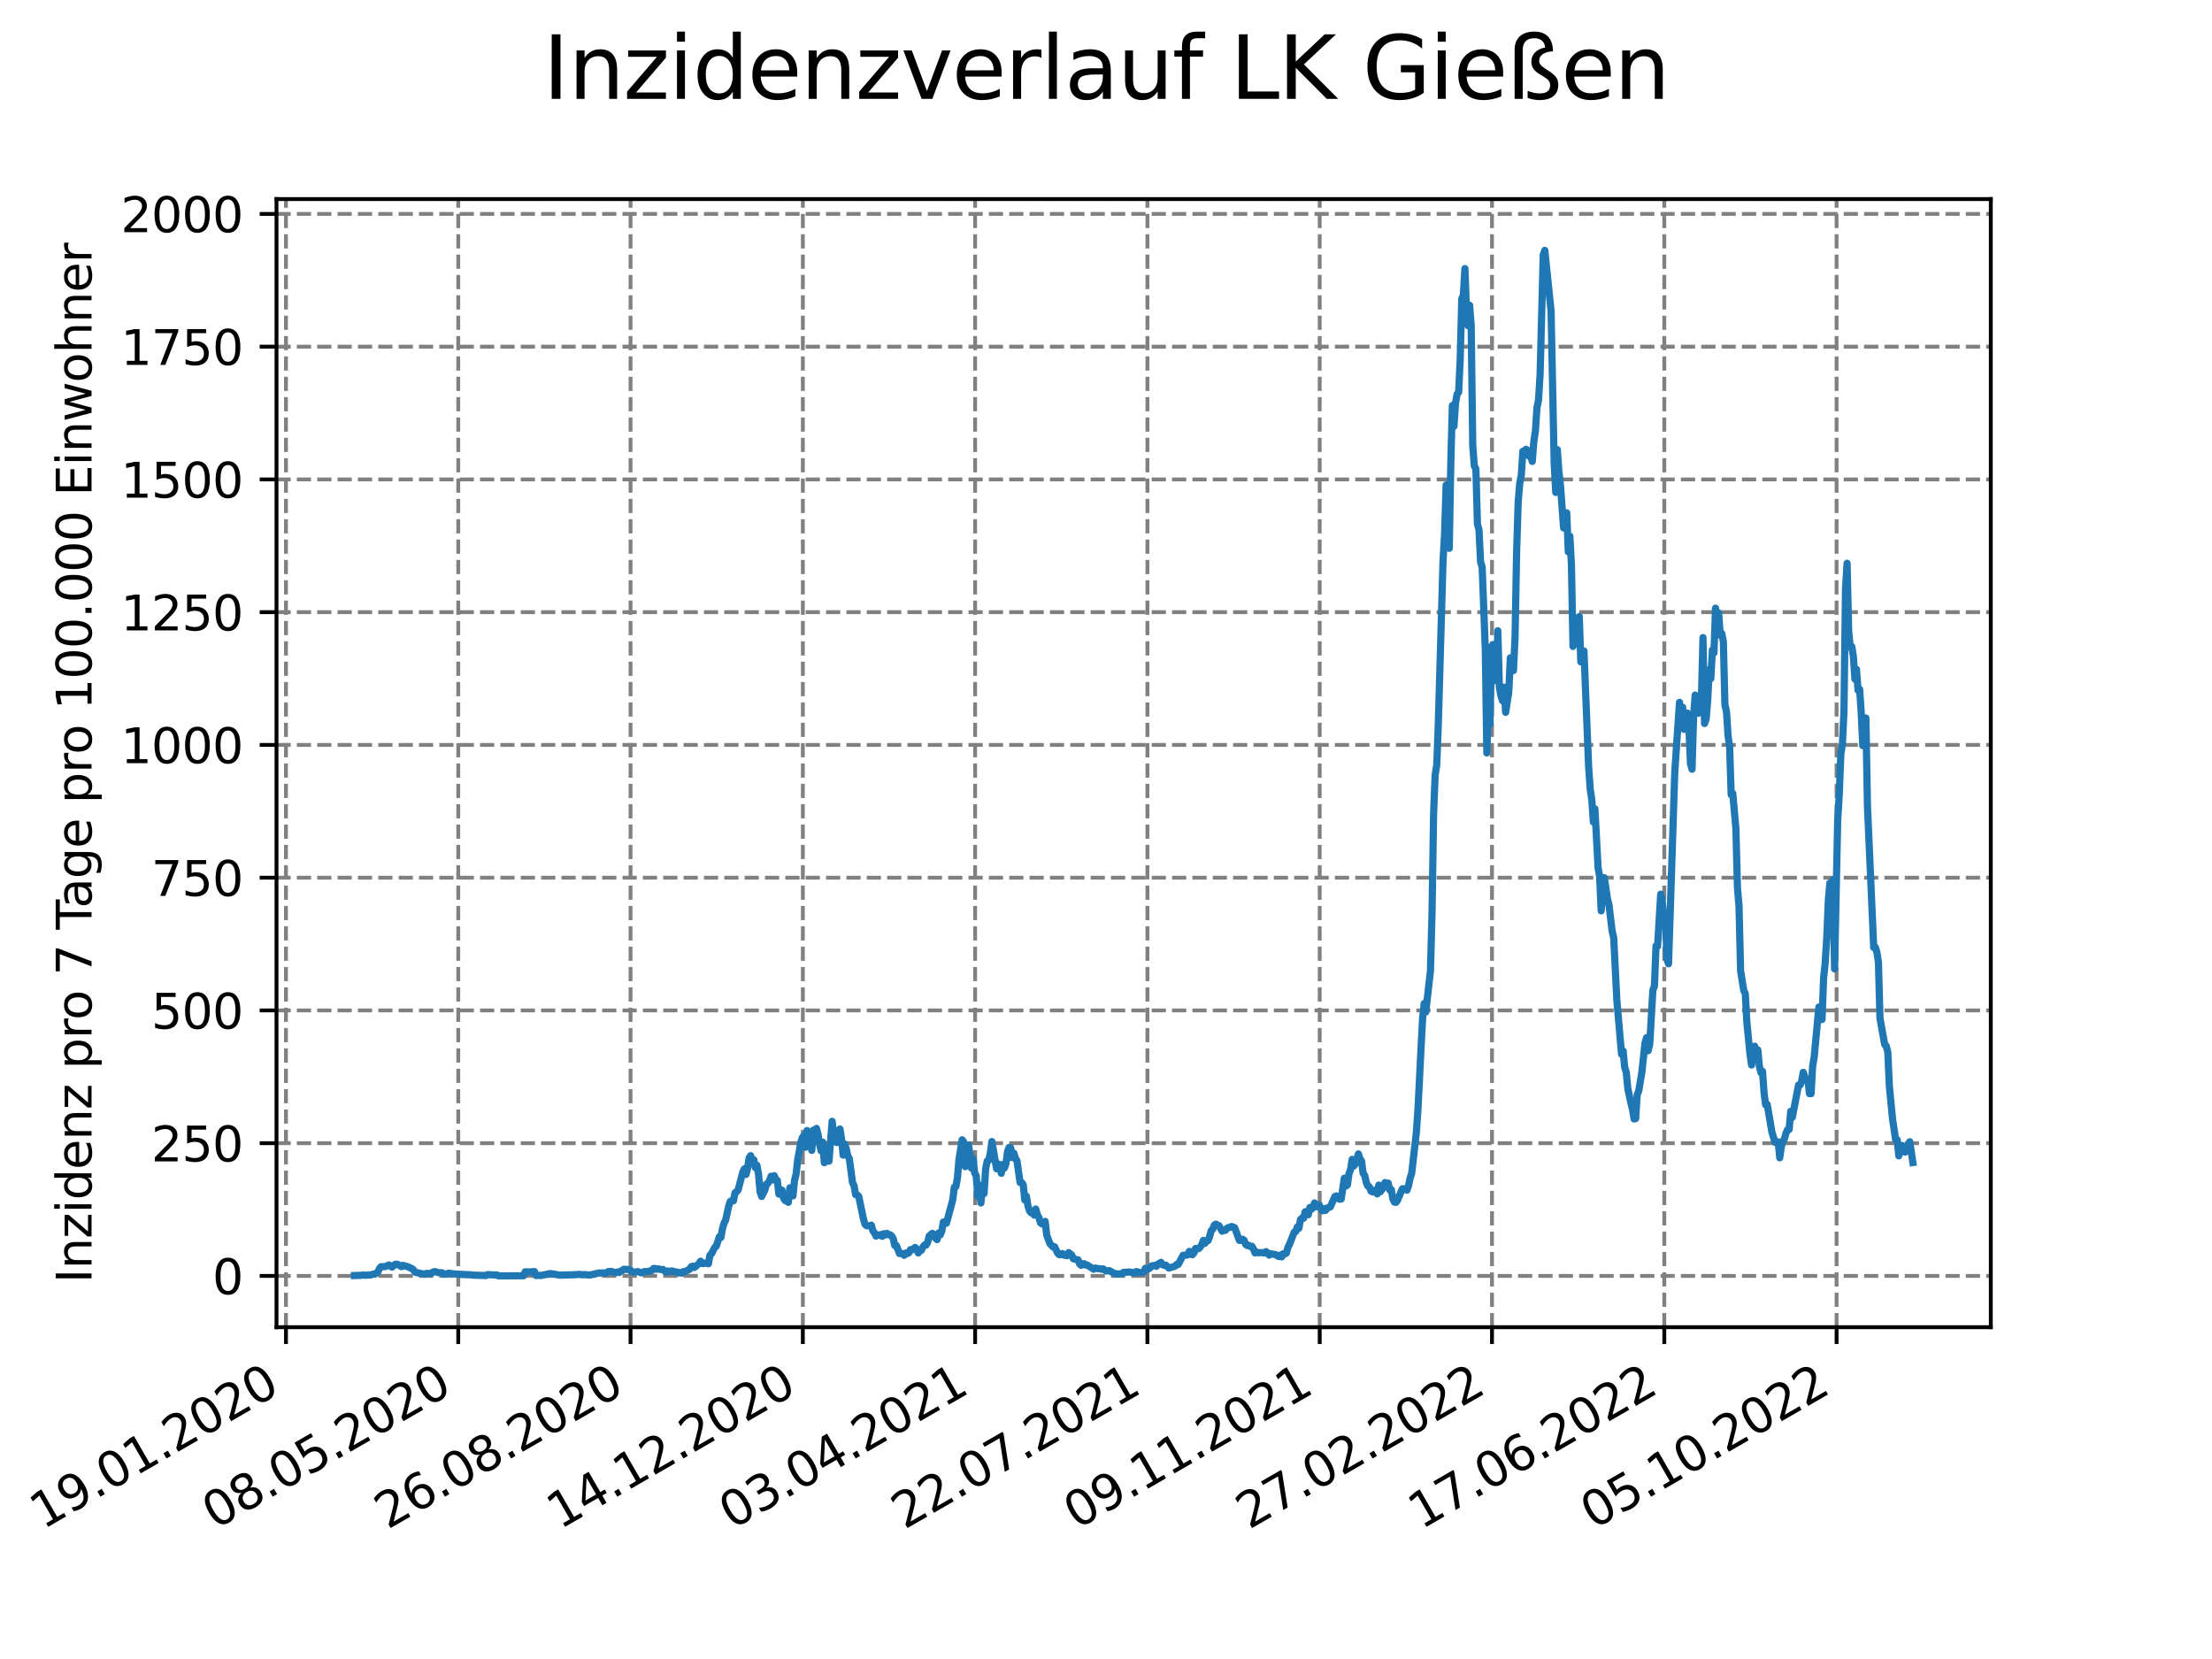 <?xml version="1.0" encoding="utf-8" standalone="no"?>
<!DOCTYPE svg PUBLIC "-//W3C//DTD SVG 1.1//EN"
  "http://www.w3.org/Graphics/SVG/1.1/DTD/svg11.dtd">
<svg xmlns:xlink="http://www.w3.org/1999/xlink" width="460.8pt" height="345.6pt" viewBox="0 0 460.8 345.6" xmlns="http://www.w3.org/2000/svg" version="1.1">
 <defs>
  <style type="text/css">*{stroke-linejoin: round; stroke-linecap: butt}</style>
 </defs>
 <g id="figure_1">
  <g id="patch_1">
   <path d="M 0 345.6 
L 460.8 345.6 
L 460.8 0 
L 0 0 
z
" style="fill: #ffffff"/>
  </g>
  <g id="axes_1">
   <g id="patch_2">
    <path d="M 57.6 276.48 
L 414.72 276.48 
L 414.72 41.472 
L 57.6 41.472 
z
" style="fill: #ffffff"/>
   </g>
   <g id="matplotlib.axis_1">
    <g id="xtick_1">
     <g id="line2d_1">
      <path d="M 59.571 276.48 
L 59.571 41.472 
" clip-path="url(#p06b6fa5cfc)" style="fill: none; stroke-dasharray: 2.96,1.28; stroke-dashoffset: 0; stroke: #808080; stroke-width: 0.8"/>
     </g>
     <g id="line2d_2">
      <defs>
       <path id="mdfd9d6373b" d="M 0 0 
L 0 3.5 
" style="stroke: #000000; stroke-width: 0.8"/>
      </defs>
      <g>
       <use xlink:href="#mdfd9d6373b" x="59.571" y="276.48" style="stroke: #000000; stroke-width: 0.8"/>
      </g>
     </g>
     <g id="text_1">
      <!-- 19.01.2020 -->
      <g transform="translate(8.946 318.689) rotate(-30) scale(0.1 -0.1)">
       <defs>
        <path id="DejaVuSans-31" d="M 794 531 
L 1825 531 
L 1825 4091 
L 703 3866 
L 703 4441 
L 1819 4666 
L 2450 4666 
L 2450 531 
L 3481 531 
L 3481 0 
L 794 0 
L 794 531 
z
" transform="scale(0.016)"/>
        <path id="DejaVuSans-39" d="M 703 97 
L 703 672 
Q 941 559 1184 500 
Q 1428 441 1663 441 
Q 2288 441 2617 861 
Q 2947 1281 2994 2138 
Q 2813 1869 2534 1725 
Q 2256 1581 1919 1581 
Q 1219 1581 811 2004 
Q 403 2428 403 3163 
Q 403 3881 828 4315 
Q 1253 4750 1959 4750 
Q 2769 4750 3195 4129 
Q 3622 3509 3622 2328 
Q 3622 1225 3098 567 
Q 2575 -91 1691 -91 
Q 1453 -91 1209 -44 
Q 966 3 703 97 
z
M 1959 2075 
Q 2384 2075 2632 2365 
Q 2881 2656 2881 3163 
Q 2881 3666 2632 3958 
Q 2384 4250 1959 4250 
Q 1534 4250 1286 3958 
Q 1038 3666 1038 3163 
Q 1038 2656 1286 2365 
Q 1534 2075 1959 2075 
z
" transform="scale(0.016)"/>
        <path id="DejaVuSans-2e" d="M 684 794 
L 1344 794 
L 1344 0 
L 684 0 
L 684 794 
z
" transform="scale(0.016)"/>
        <path id="DejaVuSans-30" d="M 2034 4250 
Q 1547 4250 1301 3770 
Q 1056 3291 1056 2328 
Q 1056 1369 1301 889 
Q 1547 409 2034 409 
Q 2525 409 2770 889 
Q 3016 1369 3016 2328 
Q 3016 3291 2770 3770 
Q 2525 4250 2034 4250 
z
M 2034 4750 
Q 2819 4750 3233 4129 
Q 3647 3509 3647 2328 
Q 3647 1150 3233 529 
Q 2819 -91 2034 -91 
Q 1250 -91 836 529 
Q 422 1150 422 2328 
Q 422 3509 836 4129 
Q 1250 4750 2034 4750 
z
" transform="scale(0.016)"/>
        <path id="DejaVuSans-32" d="M 1228 531 
L 3431 531 
L 3431 0 
L 469 0 
L 469 531 
Q 828 903 1448 1529 
Q 2069 2156 2228 2338 
Q 2531 2678 2651 2914 
Q 2772 3150 2772 3378 
Q 2772 3750 2511 3984 
Q 2250 4219 1831 4219 
Q 1534 4219 1204 4116 
Q 875 4013 500 3803 
L 500 4441 
Q 881 4594 1212 4672 
Q 1544 4750 1819 4750 
Q 2544 4750 2975 4387 
Q 3406 4025 3406 3419 
Q 3406 3131 3298 2873 
Q 3191 2616 2906 2266 
Q 2828 2175 2409 1742 
Q 1991 1309 1228 531 
z
" transform="scale(0.016)"/>
       </defs>
       <use xlink:href="#DejaVuSans-31"/>
       <use xlink:href="#DejaVuSans-39" x="63.623"/>
       <use xlink:href="#DejaVuSans-2e" x="127.246"/>
       <use xlink:href="#DejaVuSans-30" x="159.033"/>
       <use xlink:href="#DejaVuSans-31" x="222.656"/>
       <use xlink:href="#DejaVuSans-2e" x="286.279"/>
       <use xlink:href="#DejaVuSans-32" x="318.066"/>
       <use xlink:href="#DejaVuSans-30" x="381.689"/>
       <use xlink:href="#DejaVuSans-32" x="445.312"/>
       <use xlink:href="#DejaVuSans-30" x="508.936"/>
      </g>
     </g>
    </g>
    <g id="xtick_2">
     <g id="line2d_3">
      <path d="M 95.463 276.48 
L 95.463 41.472 
" clip-path="url(#p06b6fa5cfc)" style="fill: none; stroke-dasharray: 2.96,1.28; stroke-dashoffset: 0; stroke: #808080; stroke-width: 0.8"/>
     </g>
     <g id="line2d_4">
      <g>
       <use xlink:href="#mdfd9d6373b" x="95.463" y="276.48" style="stroke: #000000; stroke-width: 0.8"/>
      </g>
     </g>
     <g id="text_2">
      <!-- 08.05.2020 -->
      <g transform="translate(44.838 318.689) rotate(-30) scale(0.1 -0.1)">
       <defs>
        <path id="DejaVuSans-38" d="M 2034 2216 
Q 1584 2216 1326 1975 
Q 1069 1734 1069 1313 
Q 1069 891 1326 650 
Q 1584 409 2034 409 
Q 2484 409 2743 651 
Q 3003 894 3003 1313 
Q 3003 1734 2745 1975 
Q 2488 2216 2034 2216 
z
M 1403 2484 
Q 997 2584 770 2862 
Q 544 3141 544 3541 
Q 544 4100 942 4425 
Q 1341 4750 2034 4750 
Q 2731 4750 3128 4425 
Q 3525 4100 3525 3541 
Q 3525 3141 3298 2862 
Q 3072 2584 2669 2484 
Q 3125 2378 3379 2068 
Q 3634 1759 3634 1313 
Q 3634 634 3220 271 
Q 2806 -91 2034 -91 
Q 1263 -91 848 271 
Q 434 634 434 1313 
Q 434 1759 690 2068 
Q 947 2378 1403 2484 
z
M 1172 3481 
Q 1172 3119 1398 2916 
Q 1625 2713 2034 2713 
Q 2441 2713 2670 2916 
Q 2900 3119 2900 3481 
Q 2900 3844 2670 4047 
Q 2441 4250 2034 4250 
Q 1625 4250 1398 4047 
Q 1172 3844 1172 3481 
z
" transform="scale(0.016)"/>
        <path id="DejaVuSans-35" d="M 691 4666 
L 3169 4666 
L 3169 4134 
L 1269 4134 
L 1269 2991 
Q 1406 3038 1543 3061 
Q 1681 3084 1819 3084 
Q 2600 3084 3056 2656 
Q 3513 2228 3513 1497 
Q 3513 744 3044 326 
Q 2575 -91 1722 -91 
Q 1428 -91 1123 -41 
Q 819 9 494 109 
L 494 744 
Q 775 591 1075 516 
Q 1375 441 1709 441 
Q 2250 441 2565 725 
Q 2881 1009 2881 1497 
Q 2881 1984 2565 2268 
Q 2250 2553 1709 2553 
Q 1456 2553 1204 2497 
Q 953 2441 691 2322 
L 691 4666 
z
" transform="scale(0.016)"/>
       </defs>
       <use xlink:href="#DejaVuSans-30"/>
       <use xlink:href="#DejaVuSans-38" x="63.623"/>
       <use xlink:href="#DejaVuSans-2e" x="127.246"/>
       <use xlink:href="#DejaVuSans-30" x="159.033"/>
       <use xlink:href="#DejaVuSans-35" x="222.656"/>
       <use xlink:href="#DejaVuSans-2e" x="286.279"/>
       <use xlink:href="#DejaVuSans-32" x="318.066"/>
       <use xlink:href="#DejaVuSans-30" x="381.689"/>
       <use xlink:href="#DejaVuSans-32" x="445.312"/>
       <use xlink:href="#DejaVuSans-30" x="508.936"/>
      </g>
     </g>
    </g>
    <g id="xtick_3">
     <g id="line2d_5">
      <path d="M 131.354 276.48 
L 131.354 41.472 
" clip-path="url(#p06b6fa5cfc)" style="fill: none; stroke-dasharray: 2.96,1.28; stroke-dashoffset: 0; stroke: #808080; stroke-width: 0.8"/>
     </g>
     <g id="line2d_6">
      <g>
       <use xlink:href="#mdfd9d6373b" x="131.354" y="276.48" style="stroke: #000000; stroke-width: 0.8"/>
      </g>
     </g>
     <g id="text_3">
      <!-- 26.08.2020 -->
      <g transform="translate(80.729 318.689) rotate(-30) scale(0.1 -0.1)">
       <defs>
        <path id="DejaVuSans-36" d="M 2113 2584 
Q 1688 2584 1439 2293 
Q 1191 2003 1191 1497 
Q 1191 994 1439 701 
Q 1688 409 2113 409 
Q 2538 409 2786 701 
Q 3034 994 3034 1497 
Q 3034 2003 2786 2293 
Q 2538 2584 2113 2584 
z
M 3366 4563 
L 3366 3988 
Q 3128 4100 2886 4159 
Q 2644 4219 2406 4219 
Q 1781 4219 1451 3797 
Q 1122 3375 1075 2522 
Q 1259 2794 1537 2939 
Q 1816 3084 2150 3084 
Q 2853 3084 3261 2657 
Q 3669 2231 3669 1497 
Q 3669 778 3244 343 
Q 2819 -91 2113 -91 
Q 1303 -91 875 529 
Q 447 1150 447 2328 
Q 447 3434 972 4092 
Q 1497 4750 2381 4750 
Q 2619 4750 2861 4703 
Q 3103 4656 3366 4563 
z
" transform="scale(0.016)"/>
       </defs>
       <use xlink:href="#DejaVuSans-32"/>
       <use xlink:href="#DejaVuSans-36" x="63.623"/>
       <use xlink:href="#DejaVuSans-2e" x="127.246"/>
       <use xlink:href="#DejaVuSans-30" x="159.033"/>
       <use xlink:href="#DejaVuSans-38" x="222.656"/>
       <use xlink:href="#DejaVuSans-2e" x="286.279"/>
       <use xlink:href="#DejaVuSans-32" x="318.066"/>
       <use xlink:href="#DejaVuSans-30" x="381.689"/>
       <use xlink:href="#DejaVuSans-32" x="445.312"/>
       <use xlink:href="#DejaVuSans-30" x="508.936"/>
      </g>
     </g>
    </g>
    <g id="xtick_4">
     <g id="line2d_7">
      <path d="M 167.246 276.48 
L 167.246 41.472 
" clip-path="url(#p06b6fa5cfc)" style="fill: none; stroke-dasharray: 2.96,1.28; stroke-dashoffset: 0; stroke: #808080; stroke-width: 0.8"/>
     </g>
     <g id="line2d_8">
      <g>
       <use xlink:href="#mdfd9d6373b" x="167.246" y="276.48" style="stroke: #000000; stroke-width: 0.8"/>
      </g>
     </g>
     <g id="text_4">
      <!-- 14.12.2020 -->
      <g transform="translate(116.62 318.689) rotate(-30) scale(0.1 -0.1)">
       <defs>
        <path id="DejaVuSans-34" d="M 2419 4116 
L 825 1625 
L 2419 1625 
L 2419 4116 
z
M 2253 4666 
L 3047 4666 
L 3047 1625 
L 3713 1625 
L 3713 1100 
L 3047 1100 
L 3047 0 
L 2419 0 
L 2419 1100 
L 313 1100 
L 313 1709 
L 2253 4666 
z
" transform="scale(0.016)"/>
       </defs>
       <use xlink:href="#DejaVuSans-31"/>
       <use xlink:href="#DejaVuSans-34" x="63.623"/>
       <use xlink:href="#DejaVuSans-2e" x="127.246"/>
       <use xlink:href="#DejaVuSans-31" x="159.033"/>
       <use xlink:href="#DejaVuSans-32" x="222.656"/>
       <use xlink:href="#DejaVuSans-2e" x="286.279"/>
       <use xlink:href="#DejaVuSans-32" x="318.066"/>
       <use xlink:href="#DejaVuSans-30" x="381.689"/>
       <use xlink:href="#DejaVuSans-32" x="445.312"/>
       <use xlink:href="#DejaVuSans-30" x="508.936"/>
      </g>
     </g>
    </g>
    <g id="xtick_5">
     <g id="line2d_9">
      <path d="M 203.137 276.48 
L 203.137 41.472 
" clip-path="url(#p06b6fa5cfc)" style="fill: none; stroke-dasharray: 2.96,1.28; stroke-dashoffset: 0; stroke: #808080; stroke-width: 0.8"/>
     </g>
     <g id="line2d_10">
      <g>
       <use xlink:href="#mdfd9d6373b" x="203.137" y="276.48" style="stroke: #000000; stroke-width: 0.8"/>
      </g>
     </g>
     <g id="text_5">
      <!-- 03.04.2021 -->
      <g transform="translate(152.512 318.689) rotate(-30) scale(0.1 -0.1)">
       <defs>
        <path id="DejaVuSans-33" d="M 2597 2516 
Q 3050 2419 3304 2112 
Q 3559 1806 3559 1356 
Q 3559 666 3084 287 
Q 2609 -91 1734 -91 
Q 1441 -91 1130 -33 
Q 819 25 488 141 
L 488 750 
Q 750 597 1062 519 
Q 1375 441 1716 441 
Q 2309 441 2620 675 
Q 2931 909 2931 1356 
Q 2931 1769 2642 2001 
Q 2353 2234 1838 2234 
L 1294 2234 
L 1294 2753 
L 1863 2753 
Q 2328 2753 2575 2939 
Q 2822 3125 2822 3475 
Q 2822 3834 2567 4026 
Q 2313 4219 1838 4219 
Q 1578 4219 1281 4162 
Q 984 4106 628 3988 
L 628 4550 
Q 988 4650 1302 4700 
Q 1616 4750 1894 4750 
Q 2613 4750 3031 4423 
Q 3450 4097 3450 3541 
Q 3450 3153 3228 2886 
Q 3006 2619 2597 2516 
z
" transform="scale(0.016)"/>
       </defs>
       <use xlink:href="#DejaVuSans-30"/>
       <use xlink:href="#DejaVuSans-33" x="63.623"/>
       <use xlink:href="#DejaVuSans-2e" x="127.246"/>
       <use xlink:href="#DejaVuSans-30" x="159.033"/>
       <use xlink:href="#DejaVuSans-34" x="222.656"/>
       <use xlink:href="#DejaVuSans-2e" x="286.279"/>
       <use xlink:href="#DejaVuSans-32" x="318.066"/>
       <use xlink:href="#DejaVuSans-30" x="381.689"/>
       <use xlink:href="#DejaVuSans-32" x="445.312"/>
       <use xlink:href="#DejaVuSans-31" x="508.936"/>
      </g>
     </g>
    </g>
    <g id="xtick_6">
     <g id="line2d_11">
      <path d="M 239.029 276.48 
L 239.029 41.472 
" clip-path="url(#p06b6fa5cfc)" style="fill: none; stroke-dasharray: 2.96,1.28; stroke-dashoffset: 0; stroke: #808080; stroke-width: 0.8"/>
     </g>
     <g id="line2d_12">
      <g>
       <use xlink:href="#mdfd9d6373b" x="239.029" y="276.48" style="stroke: #000000; stroke-width: 0.8"/>
      </g>
     </g>
     <g id="text_6">
      <!-- 22.07.2021 -->
      <g transform="translate(188.403 318.689) rotate(-30) scale(0.1 -0.1)">
       <defs>
        <path id="DejaVuSans-37" d="M 525 4666 
L 3525 4666 
L 3525 4397 
L 1831 0 
L 1172 0 
L 2766 4134 
L 525 4134 
L 525 4666 
z
" transform="scale(0.016)"/>
       </defs>
       <use xlink:href="#DejaVuSans-32"/>
       <use xlink:href="#DejaVuSans-32" x="63.623"/>
       <use xlink:href="#DejaVuSans-2e" x="127.246"/>
       <use xlink:href="#DejaVuSans-30" x="159.033"/>
       <use xlink:href="#DejaVuSans-37" x="222.656"/>
       <use xlink:href="#DejaVuSans-2e" x="286.279"/>
       <use xlink:href="#DejaVuSans-32" x="318.066"/>
       <use xlink:href="#DejaVuSans-30" x="381.689"/>
       <use xlink:href="#DejaVuSans-32" x="445.312"/>
       <use xlink:href="#DejaVuSans-31" x="508.936"/>
      </g>
     </g>
    </g>
    <g id="xtick_7">
     <g id="line2d_13">
      <path d="M 274.92 276.48 
L 274.92 41.472 
" clip-path="url(#p06b6fa5cfc)" style="fill: none; stroke-dasharray: 2.96,1.28; stroke-dashoffset: 0; stroke: #808080; stroke-width: 0.8"/>
     </g>
     <g id="line2d_14">
      <g>
       <use xlink:href="#mdfd9d6373b" x="274.92" y="276.48" style="stroke: #000000; stroke-width: 0.8"/>
      </g>
     </g>
     <g id="text_7">
      <!-- 09.11.2021 -->
      <g transform="translate(224.295 318.689) rotate(-30) scale(0.1 -0.1)">
       <use xlink:href="#DejaVuSans-30"/>
       <use xlink:href="#DejaVuSans-39" x="63.623"/>
       <use xlink:href="#DejaVuSans-2e" x="127.246"/>
       <use xlink:href="#DejaVuSans-31" x="159.033"/>
       <use xlink:href="#DejaVuSans-31" x="222.656"/>
       <use xlink:href="#DejaVuSans-2e" x="286.279"/>
       <use xlink:href="#DejaVuSans-32" x="318.066"/>
       <use xlink:href="#DejaVuSans-30" x="381.689"/>
       <use xlink:href="#DejaVuSans-32" x="445.312"/>
       <use xlink:href="#DejaVuSans-31" x="508.936"/>
      </g>
     </g>
    </g>
    <g id="xtick_8">
     <g id="line2d_15">
      <path d="M 310.812 276.48 
L 310.812 41.472 
" clip-path="url(#p06b6fa5cfc)" style="fill: none; stroke-dasharray: 2.96,1.28; stroke-dashoffset: 0; stroke: #808080; stroke-width: 0.8"/>
     </g>
     <g id="line2d_16">
      <g>
       <use xlink:href="#mdfd9d6373b" x="310.812" y="276.48" style="stroke: #000000; stroke-width: 0.8"/>
      </g>
     </g>
     <g id="text_8">
      <!-- 27.02.2022 -->
      <g transform="translate(260.186 318.689) rotate(-30) scale(0.1 -0.1)">
       <use xlink:href="#DejaVuSans-32"/>
       <use xlink:href="#DejaVuSans-37" x="63.623"/>
       <use xlink:href="#DejaVuSans-2e" x="127.246"/>
       <use xlink:href="#DejaVuSans-30" x="159.033"/>
       <use xlink:href="#DejaVuSans-32" x="222.656"/>
       <use xlink:href="#DejaVuSans-2e" x="286.279"/>
       <use xlink:href="#DejaVuSans-32" x="318.066"/>
       <use xlink:href="#DejaVuSans-30" x="381.689"/>
       <use xlink:href="#DejaVuSans-32" x="445.312"/>
       <use xlink:href="#DejaVuSans-32" x="508.936"/>
      </g>
     </g>
    </g>
    <g id="xtick_9">
     <g id="line2d_17">
      <path d="M 346.703 276.48 
L 346.703 41.472 
" clip-path="url(#p06b6fa5cfc)" style="fill: none; stroke-dasharray: 2.96,1.28; stroke-dashoffset: 0; stroke: #808080; stroke-width: 0.8"/>
     </g>
     <g id="line2d_18">
      <g>
       <use xlink:href="#mdfd9d6373b" x="346.703" y="276.48" style="stroke: #000000; stroke-width: 0.8"/>
      </g>
     </g>
     <g id="text_9">
      <!-- 17.06.2022 -->
      <g transform="translate(296.078 318.689) rotate(-30) scale(0.1 -0.1)">
       <use xlink:href="#DejaVuSans-31"/>
       <use xlink:href="#DejaVuSans-37" x="63.623"/>
       <use xlink:href="#DejaVuSans-2e" x="127.246"/>
       <use xlink:href="#DejaVuSans-30" x="159.033"/>
       <use xlink:href="#DejaVuSans-36" x="222.656"/>
       <use xlink:href="#DejaVuSans-2e" x="286.279"/>
       <use xlink:href="#DejaVuSans-32" x="318.066"/>
       <use xlink:href="#DejaVuSans-30" x="381.689"/>
       <use xlink:href="#DejaVuSans-32" x="445.312"/>
       <use xlink:href="#DejaVuSans-32" x="508.936"/>
      </g>
     </g>
    </g>
    <g id="xtick_10">
     <g id="line2d_19">
      <path d="M 382.594 276.48 
L 382.594 41.472 
" clip-path="url(#p06b6fa5cfc)" style="fill: none; stroke-dasharray: 2.96,1.28; stroke-dashoffset: 0; stroke: #808080; stroke-width: 0.8"/>
     </g>
     <g id="line2d_20">
      <g>
       <use xlink:href="#mdfd9d6373b" x="382.594" y="276.48" style="stroke: #000000; stroke-width: 0.8"/>
      </g>
     </g>
     <g id="text_10">
      <!-- 05.10.2022 -->
      <g transform="translate(331.969 318.689) rotate(-30) scale(0.1 -0.1)">
       <use xlink:href="#DejaVuSans-30"/>
       <use xlink:href="#DejaVuSans-35" x="63.623"/>
       <use xlink:href="#DejaVuSans-2e" x="127.246"/>
       <use xlink:href="#DejaVuSans-31" x="159.033"/>
       <use xlink:href="#DejaVuSans-30" x="222.656"/>
       <use xlink:href="#DejaVuSans-2e" x="286.279"/>
       <use xlink:href="#DejaVuSans-32" x="318.066"/>
       <use xlink:href="#DejaVuSans-30" x="381.689"/>
       <use xlink:href="#DejaVuSans-32" x="445.312"/>
       <use xlink:href="#DejaVuSans-32" x="508.936"/>
      </g>
     </g>
    </g>
   </g>
   <g id="matplotlib.axis_2">
    <g id="ytick_1">
     <g id="line2d_21">
      <path d="M 57.6 265.798 
L 414.72 265.798 
" clip-path="url(#p06b6fa5cfc)" style="fill: none; stroke-dasharray: 2.96,1.28; stroke-dashoffset: 0; stroke: #808080; stroke-width: 0.8"/>
     </g>
     <g id="line2d_22">
      <defs>
       <path id="m4d167db741" d="M 0 0 
L -3.5 0 
" style="stroke: #000000; stroke-width: 0.8"/>
      </defs>
      <g>
       <use xlink:href="#m4d167db741" x="57.6" y="265.798" style="stroke: #000000; stroke-width: 0.8"/>
      </g>
     </g>
     <g id="text_11">
      <!-- 0 -->
      <g transform="translate(44.237 269.597) scale(0.1 -0.1)">
       <use xlink:href="#DejaVuSans-30"/>
      </g>
     </g>
    </g>
    <g id="ytick_2">
     <g id="line2d_23">
      <path d="M 57.6 238.143 
L 414.72 238.143 
" clip-path="url(#p06b6fa5cfc)" style="fill: none; stroke-dasharray: 2.96,1.28; stroke-dashoffset: 0; stroke: #808080; stroke-width: 0.8"/>
     </g>
     <g id="line2d_24">
      <g>
       <use xlink:href="#m4d167db741" x="57.6" y="238.143" style="stroke: #000000; stroke-width: 0.8"/>
      </g>
     </g>
     <g id="text_12">
      <!-- 250 -->
      <g transform="translate(31.512 241.943) scale(0.1 -0.1)">
       <use xlink:href="#DejaVuSans-32"/>
       <use xlink:href="#DejaVuSans-35" x="63.623"/>
       <use xlink:href="#DejaVuSans-30" x="127.246"/>
      </g>
     </g>
    </g>
    <g id="ytick_3">
     <g id="line2d_25">
      <path d="M 57.6 210.489 
L 414.72 210.489 
" clip-path="url(#p06b6fa5cfc)" style="fill: none; stroke-dasharray: 2.96,1.28; stroke-dashoffset: 0; stroke: #808080; stroke-width: 0.8"/>
     </g>
     <g id="line2d_26">
      <g>
       <use xlink:href="#m4d167db741" x="57.6" y="210.489" style="stroke: #000000; stroke-width: 0.8"/>
      </g>
     </g>
     <g id="text_13">
      <!-- 500 -->
      <g transform="translate(31.512 214.288) scale(0.1 -0.1)">
       <use xlink:href="#DejaVuSans-35"/>
       <use xlink:href="#DejaVuSans-30" x="63.623"/>
       <use xlink:href="#DejaVuSans-30" x="127.246"/>
      </g>
     </g>
    </g>
    <g id="ytick_4">
     <g id="line2d_27">
      <path d="M 57.6 182.835 
L 414.72 182.835 
" clip-path="url(#p06b6fa5cfc)" style="fill: none; stroke-dasharray: 2.96,1.28; stroke-dashoffset: 0; stroke: #808080; stroke-width: 0.8"/>
     </g>
     <g id="line2d_28">
      <g>
       <use xlink:href="#m4d167db741" x="57.6" y="182.835" style="stroke: #000000; stroke-width: 0.8"/>
      </g>
     </g>
     <g id="text_14">
      <!-- 750 -->
      <g transform="translate(31.512 186.634) scale(0.1 -0.1)">
       <use xlink:href="#DejaVuSans-37"/>
       <use xlink:href="#DejaVuSans-35" x="63.623"/>
       <use xlink:href="#DejaVuSans-30" x="127.246"/>
      </g>
     </g>
    </g>
    <g id="ytick_5">
     <g id="line2d_29">
      <path d="M 57.6 155.18 
L 414.72 155.18 
" clip-path="url(#p06b6fa5cfc)" style="fill: none; stroke-dasharray: 2.96,1.28; stroke-dashoffset: 0; stroke: #808080; stroke-width: 0.8"/>
     </g>
     <g id="line2d_30">
      <g>
       <use xlink:href="#m4d167db741" x="57.6" y="155.18" style="stroke: #000000; stroke-width: 0.8"/>
      </g>
     </g>
     <g id="text_15">
      <!-- 1000 -->
      <g transform="translate(25.15 158.98) scale(0.1 -0.1)">
       <use xlink:href="#DejaVuSans-31"/>
       <use xlink:href="#DejaVuSans-30" x="63.623"/>
       <use xlink:href="#DejaVuSans-30" x="127.246"/>
       <use xlink:href="#DejaVuSans-30" x="190.869"/>
      </g>
     </g>
    </g>
    <g id="ytick_6">
     <g id="line2d_31">
      <path d="M 57.6 127.526 
L 414.72 127.526 
" clip-path="url(#p06b6fa5cfc)" style="fill: none; stroke-dasharray: 2.96,1.28; stroke-dashoffset: 0; stroke: #808080; stroke-width: 0.8"/>
     </g>
     <g id="line2d_32">
      <g>
       <use xlink:href="#m4d167db741" x="57.6" y="127.526" style="stroke: #000000; stroke-width: 0.8"/>
      </g>
     </g>
     <g id="text_16">
      <!-- 1250 -->
      <g transform="translate(25.15 131.325) scale(0.1 -0.1)">
       <use xlink:href="#DejaVuSans-31"/>
       <use xlink:href="#DejaVuSans-32" x="63.623"/>
       <use xlink:href="#DejaVuSans-35" x="127.246"/>
       <use xlink:href="#DejaVuSans-30" x="190.869"/>
      </g>
     </g>
    </g>
    <g id="ytick_7">
     <g id="line2d_33">
      <path d="M 57.6 99.872 
L 414.72 99.872 
" clip-path="url(#p06b6fa5cfc)" style="fill: none; stroke-dasharray: 2.96,1.28; stroke-dashoffset: 0; stroke: #808080; stroke-width: 0.8"/>
     </g>
     <g id="line2d_34">
      <g>
       <use xlink:href="#m4d167db741" x="57.6" y="99.872" style="stroke: #000000; stroke-width: 0.8"/>
      </g>
     </g>
     <g id="text_17">
      <!-- 1500 -->
      <g transform="translate(25.15 103.671) scale(0.1 -0.1)">
       <use xlink:href="#DejaVuSans-31"/>
       <use xlink:href="#DejaVuSans-35" x="63.623"/>
       <use xlink:href="#DejaVuSans-30" x="127.246"/>
       <use xlink:href="#DejaVuSans-30" x="190.869"/>
      </g>
     </g>
    </g>
    <g id="ytick_8">
     <g id="line2d_35">
      <path d="M 57.6 72.217 
L 414.72 72.217 
" clip-path="url(#p06b6fa5cfc)" style="fill: none; stroke-dasharray: 2.96,1.28; stroke-dashoffset: 0; stroke: #808080; stroke-width: 0.8"/>
     </g>
     <g id="line2d_36">
      <g>
       <use xlink:href="#m4d167db741" x="57.6" y="72.217" style="stroke: #000000; stroke-width: 0.8"/>
      </g>
     </g>
     <g id="text_18">
      <!-- 1750 -->
      <g transform="translate(25.15 76.017) scale(0.1 -0.1)">
       <use xlink:href="#DejaVuSans-31"/>
       <use xlink:href="#DejaVuSans-37" x="63.623"/>
       <use xlink:href="#DejaVuSans-35" x="127.246"/>
       <use xlink:href="#DejaVuSans-30" x="190.869"/>
      </g>
     </g>
    </g>
    <g id="ytick_9">
     <g id="line2d_37">
      <path d="M 57.6 44.563 
L 414.72 44.563 
" clip-path="url(#p06b6fa5cfc)" style="fill: none; stroke-dasharray: 2.96,1.28; stroke-dashoffset: 0; stroke: #808080; stroke-width: 0.8"/>
     </g>
     <g id="line2d_38">
      <g>
       <use xlink:href="#m4d167db741" x="57.6" y="44.563" style="stroke: #000000; stroke-width: 0.8"/>
      </g>
     </g>
     <g id="text_19">
      <!-- 2000 -->
      <g transform="translate(25.15 48.362) scale(0.1 -0.1)">
       <use xlink:href="#DejaVuSans-32"/>
       <use xlink:href="#DejaVuSans-30" x="63.623"/>
       <use xlink:href="#DejaVuSans-30" x="127.246"/>
       <use xlink:href="#DejaVuSans-30" x="190.869"/>
      </g>
     </g>
    </g>
    <g id="text_20">
     <!-- Inzidenz pro 7 Tage pro 100.000 Einwohner -->
     <g transform="translate(19.07 267.301) rotate(-90) scale(0.1 -0.1)">
      <defs>
       <path id="DejaVuSans-49" d="M 628 4666 
L 1259 4666 
L 1259 0 
L 628 0 
L 628 4666 
z
" transform="scale(0.016)"/>
       <path id="DejaVuSans-6e" d="M 3513 2113 
L 3513 0 
L 2938 0 
L 2938 2094 
Q 2938 2591 2744 2837 
Q 2550 3084 2163 3084 
Q 1697 3084 1428 2787 
Q 1159 2491 1159 1978 
L 1159 0 
L 581 0 
L 581 3500 
L 1159 3500 
L 1159 2956 
Q 1366 3272 1645 3428 
Q 1925 3584 2291 3584 
Q 2894 3584 3203 3211 
Q 3513 2838 3513 2113 
z
" transform="scale(0.016)"/>
       <path id="DejaVuSans-7a" d="M 353 3500 
L 3084 3500 
L 3084 2975 
L 922 459 
L 3084 459 
L 3084 0 
L 275 0 
L 275 525 
L 2438 3041 
L 353 3041 
L 353 3500 
z
" transform="scale(0.016)"/>
       <path id="DejaVuSans-69" d="M 603 3500 
L 1178 3500 
L 1178 0 
L 603 0 
L 603 3500 
z
M 603 4863 
L 1178 4863 
L 1178 4134 
L 603 4134 
L 603 4863 
z
" transform="scale(0.016)"/>
       <path id="DejaVuSans-64" d="M 2906 2969 
L 2906 4863 
L 3481 4863 
L 3481 0 
L 2906 0 
L 2906 525 
Q 2725 213 2448 61 
Q 2172 -91 1784 -91 
Q 1150 -91 751 415 
Q 353 922 353 1747 
Q 353 2572 751 3078 
Q 1150 3584 1784 3584 
Q 2172 3584 2448 3432 
Q 2725 3281 2906 2969 
z
M 947 1747 
Q 947 1113 1208 752 
Q 1469 391 1925 391 
Q 2381 391 2643 752 
Q 2906 1113 2906 1747 
Q 2906 2381 2643 2742 
Q 2381 3103 1925 3103 
Q 1469 3103 1208 2742 
Q 947 2381 947 1747 
z
" transform="scale(0.016)"/>
       <path id="DejaVuSans-65" d="M 3597 1894 
L 3597 1613 
L 953 1613 
Q 991 1019 1311 708 
Q 1631 397 2203 397 
Q 2534 397 2845 478 
Q 3156 559 3463 722 
L 3463 178 
Q 3153 47 2828 -22 
Q 2503 -91 2169 -91 
Q 1331 -91 842 396 
Q 353 884 353 1716 
Q 353 2575 817 3079 
Q 1281 3584 2069 3584 
Q 2775 3584 3186 3129 
Q 3597 2675 3597 1894 
z
M 3022 2063 
Q 3016 2534 2758 2815 
Q 2500 3097 2075 3097 
Q 1594 3097 1305 2825 
Q 1016 2553 972 2059 
L 3022 2063 
z
" transform="scale(0.016)"/>
       <path id="DejaVuSans-20" transform="scale(0.016)"/>
       <path id="DejaVuSans-70" d="M 1159 525 
L 1159 -1331 
L 581 -1331 
L 581 3500 
L 1159 3500 
L 1159 2969 
Q 1341 3281 1617 3432 
Q 1894 3584 2278 3584 
Q 2916 3584 3314 3078 
Q 3713 2572 3713 1747 
Q 3713 922 3314 415 
Q 2916 -91 2278 -91 
Q 1894 -91 1617 61 
Q 1341 213 1159 525 
z
M 3116 1747 
Q 3116 2381 2855 2742 
Q 2594 3103 2138 3103 
Q 1681 3103 1420 2742 
Q 1159 2381 1159 1747 
Q 1159 1113 1420 752 
Q 1681 391 2138 391 
Q 2594 391 2855 752 
Q 3116 1113 3116 1747 
z
" transform="scale(0.016)"/>
       <path id="DejaVuSans-72" d="M 2631 2963 
Q 2534 3019 2420 3045 
Q 2306 3072 2169 3072 
Q 1681 3072 1420 2755 
Q 1159 2438 1159 1844 
L 1159 0 
L 581 0 
L 581 3500 
L 1159 3500 
L 1159 2956 
Q 1341 3275 1631 3429 
Q 1922 3584 2338 3584 
Q 2397 3584 2469 3576 
Q 2541 3569 2628 3553 
L 2631 2963 
z
" transform="scale(0.016)"/>
       <path id="DejaVuSans-6f" d="M 1959 3097 
Q 1497 3097 1228 2736 
Q 959 2375 959 1747 
Q 959 1119 1226 758 
Q 1494 397 1959 397 
Q 2419 397 2687 759 
Q 2956 1122 2956 1747 
Q 2956 2369 2687 2733 
Q 2419 3097 1959 3097 
z
M 1959 3584 
Q 2709 3584 3137 3096 
Q 3566 2609 3566 1747 
Q 3566 888 3137 398 
Q 2709 -91 1959 -91 
Q 1206 -91 779 398 
Q 353 888 353 1747 
Q 353 2609 779 3096 
Q 1206 3584 1959 3584 
z
" transform="scale(0.016)"/>
       <path id="DejaVuSans-54" d="M -19 4666 
L 3928 4666 
L 3928 4134 
L 2272 4134 
L 2272 0 
L 1638 0 
L 1638 4134 
L -19 4134 
L -19 4666 
z
" transform="scale(0.016)"/>
       <path id="DejaVuSans-61" d="M 2194 1759 
Q 1497 1759 1228 1600 
Q 959 1441 959 1056 
Q 959 750 1161 570 
Q 1363 391 1709 391 
Q 2188 391 2477 730 
Q 2766 1069 2766 1631 
L 2766 1759 
L 2194 1759 
z
M 3341 1997 
L 3341 0 
L 2766 0 
L 2766 531 
Q 2569 213 2275 61 
Q 1981 -91 1556 -91 
Q 1019 -91 701 211 
Q 384 513 384 1019 
Q 384 1609 779 1909 
Q 1175 2209 1959 2209 
L 2766 2209 
L 2766 2266 
Q 2766 2663 2505 2880 
Q 2244 3097 1772 3097 
Q 1472 3097 1187 3025 
Q 903 2953 641 2809 
L 641 3341 
Q 956 3463 1253 3523 
Q 1550 3584 1831 3584 
Q 2591 3584 2966 3190 
Q 3341 2797 3341 1997 
z
" transform="scale(0.016)"/>
       <path id="DejaVuSans-67" d="M 2906 1791 
Q 2906 2416 2648 2759 
Q 2391 3103 1925 3103 
Q 1463 3103 1205 2759 
Q 947 2416 947 1791 
Q 947 1169 1205 825 
Q 1463 481 1925 481 
Q 2391 481 2648 825 
Q 2906 1169 2906 1791 
z
M 3481 434 
Q 3481 -459 3084 -895 
Q 2688 -1331 1869 -1331 
Q 1566 -1331 1297 -1286 
Q 1028 -1241 775 -1147 
L 775 -588 
Q 1028 -725 1275 -790 
Q 1522 -856 1778 -856 
Q 2344 -856 2625 -561 
Q 2906 -266 2906 331 
L 2906 616 
Q 2728 306 2450 153 
Q 2172 0 1784 0 
Q 1141 0 747 490 
Q 353 981 353 1791 
Q 353 2603 747 3093 
Q 1141 3584 1784 3584 
Q 2172 3584 2450 3431 
Q 2728 3278 2906 2969 
L 2906 3500 
L 3481 3500 
L 3481 434 
z
" transform="scale(0.016)"/>
       <path id="DejaVuSans-45" d="M 628 4666 
L 3578 4666 
L 3578 4134 
L 1259 4134 
L 1259 2753 
L 3481 2753 
L 3481 2222 
L 1259 2222 
L 1259 531 
L 3634 531 
L 3634 0 
L 628 0 
L 628 4666 
z
" transform="scale(0.016)"/>
       <path id="DejaVuSans-77" d="M 269 3500 
L 844 3500 
L 1563 769 
L 2278 3500 
L 2956 3500 
L 3675 769 
L 4391 3500 
L 4966 3500 
L 4050 0 
L 3372 0 
L 2619 2869 
L 1863 0 
L 1184 0 
L 269 3500 
z
" transform="scale(0.016)"/>
       <path id="DejaVuSans-68" d="M 3513 2113 
L 3513 0 
L 2938 0 
L 2938 2094 
Q 2938 2591 2744 2837 
Q 2550 3084 2163 3084 
Q 1697 3084 1428 2787 
Q 1159 2491 1159 1978 
L 1159 0 
L 581 0 
L 581 4863 
L 1159 4863 
L 1159 2956 
Q 1366 3272 1645 3428 
Q 1925 3584 2291 3584 
Q 2894 3584 3203 3211 
Q 3513 2838 3513 2113 
z
" transform="scale(0.016)"/>
      </defs>
      <use xlink:href="#DejaVuSans-49"/>
      <use xlink:href="#DejaVuSans-6e" x="29.492"/>
      <use xlink:href="#DejaVuSans-7a" x="92.871"/>
      <use xlink:href="#DejaVuSans-69" x="145.361"/>
      <use xlink:href="#DejaVuSans-64" x="173.145"/>
      <use xlink:href="#DejaVuSans-65" x="236.621"/>
      <use xlink:href="#DejaVuSans-6e" x="298.145"/>
      <use xlink:href="#DejaVuSans-7a" x="361.523"/>
      <use xlink:href="#DejaVuSans-20" x="414.014"/>
      <use xlink:href="#DejaVuSans-70" x="445.801"/>
      <use xlink:href="#DejaVuSans-72" x="509.277"/>
      <use xlink:href="#DejaVuSans-6f" x="548.141"/>
      <use xlink:href="#DejaVuSans-20" x="609.322"/>
      <use xlink:href="#DejaVuSans-37" x="641.109"/>
      <use xlink:href="#DejaVuSans-20" x="704.732"/>
      <use xlink:href="#DejaVuSans-54" x="736.52"/>
      <use xlink:href="#DejaVuSans-61" x="781.104"/>
      <use xlink:href="#DejaVuSans-67" x="842.383"/>
      <use xlink:href="#DejaVuSans-65" x="905.859"/>
      <use xlink:href="#DejaVuSans-20" x="967.383"/>
      <use xlink:href="#DejaVuSans-70" x="999.17"/>
      <use xlink:href="#DejaVuSans-72" x="1062.646"/>
      <use xlink:href="#DejaVuSans-6f" x="1101.51"/>
      <use xlink:href="#DejaVuSans-20" x="1162.691"/>
      <use xlink:href="#DejaVuSans-31" x="1194.479"/>
      <use xlink:href="#DejaVuSans-30" x="1258.102"/>
      <use xlink:href="#DejaVuSans-30" x="1321.725"/>
      <use xlink:href="#DejaVuSans-2e" x="1385.348"/>
      <use xlink:href="#DejaVuSans-30" x="1417.135"/>
      <use xlink:href="#DejaVuSans-30" x="1480.758"/>
      <use xlink:href="#DejaVuSans-30" x="1544.381"/>
      <use xlink:href="#DejaVuSans-20" x="1608.004"/>
      <use xlink:href="#DejaVuSans-45" x="1639.791"/>
      <use xlink:href="#DejaVuSans-69" x="1702.975"/>
      <use xlink:href="#DejaVuSans-6e" x="1730.758"/>
      <use xlink:href="#DejaVuSans-77" x="1794.137"/>
      <use xlink:href="#DejaVuSans-6f" x="1875.924"/>
      <use xlink:href="#DejaVuSans-68" x="1937.105"/>
      <use xlink:href="#DejaVuSans-6e" x="2000.484"/>
      <use xlink:href="#DejaVuSans-65" x="2063.863"/>
      <use xlink:href="#DejaVuSans-72" x="2125.387"/>
     </g>
    </g>
   </g>
   <g id="line2d_39">
    <path d="M 73.833 265.716 
L 75.138 265.675 
L 75.79 265.593 
L 76.117 265.675 
L 76.769 265.593 
L 77.096 265.634 
L 77.748 265.43 
L 78.074 265.43 
L 78.727 264.981 
L 79.053 264.245 
L 79.38 263.877 
L 80.358 263.836 
L 81.011 263.509 
L 81.664 263.959 
L 82.316 263.387 
L 82.642 263.346 
L 82.969 263.468 
L 83.621 263.877 
L 83.948 263.591 
L 84.926 263.877 
L 85.905 264.327 
L 86.558 265.062 
L 88.189 265.389 
L 88.516 265.43 
L 88.842 265.267 
L 89.821 265.307 
L 90.147 265.021 
L 90.473 264.899 
L 90.8 264.94 
L 91.452 265.144 
L 92.105 265.144 
L 92.431 265.43 
L 93.084 265.389 
L 93.41 265.226 
L 94.062 265.307 
L 94.715 265.389 
L 96.02 265.471 
L 97.978 265.553 
L 98.63 265.634 
L 101.241 265.716 
L 101.567 265.512 
L 102.872 265.593 
L 103.525 265.593 
L 103.851 265.798 
L 109.072 265.757 
L 109.398 264.94 
L 110.05 264.981 
L 111.356 264.899 
L 111.682 265.716 
L 112.334 265.675 
L 112.661 265.716 
L 114.618 265.307 
L 115.271 265.389 
L 116.576 265.634 
L 119.513 265.553 
L 120.818 265.471 
L 121.144 265.553 
L 121.797 265.512 
L 122.776 265.634 
L 124.733 265.185 
L 126.365 265.185 
L 126.691 264.899 
L 127.344 264.858 
L 127.996 265.062 
L 128.322 265.103 
L 128.649 264.981 
L 128.975 265.103 
L 129.301 264.776 
L 129.628 264.694 
L 129.954 264.408 
L 131.259 264.49 
L 131.585 264.94 
L 132.238 265.021 
L 132.89 264.899 
L 133.543 265.144 
L 133.869 265.103 
L 134.196 264.899 
L 134.848 264.899 
L 135.827 264.654 
L 136.153 264.245 
L 136.48 264.245 
L 136.806 264.408 
L 137.132 264.327 
L 137.785 264.49 
L 138.111 264.449 
L 138.764 265.021 
L 139.09 264.776 
L 139.416 264.899 
L 139.742 264.776 
L 140.069 264.776 
L 140.721 264.981 
L 141.048 264.981 
L 141.374 265.185 
L 141.7 265.103 
L 142.026 265.226 
L 142.353 264.899 
L 142.679 264.899 
L 143.658 264.408 
L 143.984 263.877 
L 144.31 263.755 
L 144.637 264.041 
L 145.616 263.223 
L 145.942 262.733 
L 146.268 263.223 
L 146.595 263.223 
L 146.921 263.101 
L 147.573 263.264 
L 147.9 261.466 
L 148.226 261.18 
L 148.879 259.872 
L 149.205 259.627 
L 149.857 257.625 
L 150.184 257.788 
L 150.51 255.908 
L 150.836 254.805 
L 151.163 254.151 
L 151.815 251.209 
L 152.141 250.269 
L 152.468 250.146 
L 152.794 250.146 
L 153.12 248.471 
L 153.447 248.267 
L 153.773 247.858 
L 154.752 244.098 
L 155.078 243.485 
L 155.404 244.67 
L 155.731 243.363 
L 156.057 241.197 
L 156.383 240.747 
L 156.709 242.014 
L 157.036 241.606 
L 157.362 243.24 
L 157.688 242.75 
L 158.015 244.589 
L 158.341 248.307 
L 158.667 249.247 
L 159.32 247.94 
L 159.646 246.673 
L 159.972 246.509 
L 160.299 245.937 
L 160.625 245.038 
L 160.951 245.815 
L 161.277 244.916 
L 161.604 245.651 
L 161.93 245.896 
L 162.256 248.757 
L 162.583 247.858 
L 162.909 247.94 
L 163.235 249.615 
L 163.561 250.106 
L 163.888 249.779 
L 164.214 250.473 
L 164.54 247.449 
L 164.867 248.757 
L 165.193 249.125 
L 165.519 245.856 
L 165.845 244.589 
L 166.172 241.606 
L 166.824 238.009 
L 167.151 236.988 
L 167.477 236.538 
L 167.803 238.99 
L 168.129 235.517 
L 168.456 236.048 
L 168.782 236.906 
L 169.108 239.644 
L 169.435 235.435 
L 169.761 235.598 
L 170.087 235.067 
L 170.413 236.293 
L 170.74 238.418 
L 171.066 239.767 
L 171.392 237.928 
L 171.719 242.219 
L 172.045 241.115 
L 172.371 241.687 
L 172.697 241.892 
L 173.35 233.596 
L 173.676 236.252 
L 174.329 238.009 
L 174.655 235.639 
L 174.981 235.19 
L 175.308 237.233 
L 175.634 240.625 
L 175.96 238.336 
L 176.287 239.317 
L 176.613 240.788 
L 176.939 241.401 
L 177.592 246.346 
L 177.918 247 
L 178.244 248.88 
L 178.571 248.92 
L 178.897 249.247 
L 179.876 253.947 
L 180.202 255.05 
L 180.528 255.336 
L 181.181 255.377 
L 181.507 255.214 
L 181.833 256.399 
L 182.16 256.807 
L 182.486 257.502 
L 182.812 257.257 
L 183.139 257.339 
L 183.465 257.175 
L 183.791 257.543 
L 184.117 257.012 
L 184.444 257.257 
L 184.77 256.93 
L 185.096 257.216 
L 185.423 257.216 
L 185.749 257.502 
L 186.075 258.033 
L 186.401 259.464 
L 186.728 259.464 
L 187.38 261.139 
L 187.707 261.098 
L 188.033 261.18 
L 188.359 261.507 
L 188.685 261.017 
L 189.012 261.139 
L 189.338 260.976 
L 189.664 260.322 
L 189.991 260.363 
L 190.643 259.872 
L 190.969 260.24 
L 191.296 261.017 
L 191.622 260.363 
L 191.948 260.444 
L 192.275 259.75 
L 192.601 259.341 
L 192.927 259.382 
L 193.253 258.769 
L 193.58 257.461 
L 194.232 256.93 
L 194.559 257.625 
L 195.211 258.238 
L 195.537 256.848 
L 195.864 257.257 
L 196.19 256.481 
L 196.516 254.56 
L 197.169 254.805 
L 198.474 249.942 
L 198.8 247.327 
L 199.127 247.204 
L 199.453 245.365 
L 199.779 241.442 
L 200.432 237.437 
L 200.758 237.887 
L 201.084 243.036 
L 201.411 238.745 
L 201.737 238.541 
L 202.063 240.339 
L 202.389 243.363 
L 202.716 241.401 
L 203.042 244.344 
L 203.368 244.957 
L 203.695 249.166 
L 204.021 247.368 
L 204.347 250.596 
L 204.673 246.836 
L 205 248.634 
L 205.326 243.526 
L 205.652 241.851 
L 205.979 241.728 
L 206.305 240.175 
L 206.631 237.805 
L 207.61 243.485 
L 207.936 242.464 
L 208.263 242.627 
L 208.589 244.425 
L 208.915 242.586 
L 209.241 243.322 
L 209.568 242.341 
L 209.894 239.848 
L 210.22 239.031 
L 210.547 239.113 
L 210.873 241.156 
L 211.199 240.216 
L 211.525 241.279 
L 211.852 241.81 
L 212.504 246.346 
L 212.831 246.346 
L 213.157 246.795 
L 213.483 249.983 
L 213.809 249.166 
L 214.136 251.168 
L 214.462 252.231 
L 214.788 252.639 
L 215.115 252.557 
L 215.441 253.13 
L 215.767 251.863 
L 216.093 253.048 
L 216.42 253.62 
L 216.746 254.723 
L 217.072 254.969 
L 217.399 255.009 
L 217.725 254.437 
L 218.051 257.298 
L 218.704 259.055 
L 219.356 259.75 
L 219.683 259.709 
L 220.335 261.057 
L 220.661 261.384 
L 220.988 261.344 
L 221.314 261.139 
L 221.64 261.466 
L 222.293 261.589 
L 222.619 260.935 
L 223.272 261.466 
L 223.598 262.243 
L 224.577 262.447 
L 224.903 263.305 
L 225.229 263.591 
L 225.556 263.264 
L 225.882 263.264 
L 226.208 263.55 
L 226.535 263.55 
L 227.84 264.408 
L 228.166 264.163 
L 228.819 264.286 
L 229.145 264.286 
L 229.471 264.408 
L 229.797 264.327 
L 230.45 264.776 
L 231.103 264.694 
L 232.081 265.267 
L 232.734 265.389 
L 233.713 265.348 
L 234.039 265.062 
L 235.344 264.981 
L 236.323 265.185 
L 236.649 264.899 
L 236.976 264.94 
L 237.302 265.103 
L 237.955 265.062 
L 238.281 264.981 
L 238.607 264.204 
L 238.933 264.408 
L 239.26 264.327 
L 239.586 264.122 
L 239.912 263.714 
L 240.565 263.591 
L 240.891 263.795 
L 241.217 263.346 
L 241.87 262.978 
L 242.196 263.468 
L 242.523 263.591 
L 242.849 263.55 
L 243.501 264.163 
L 244.807 263.755 
L 245.133 263.387 
L 245.459 263.387 
L 246.438 261.507 
L 247.417 261.425 
L 247.743 260.69 
L 248.069 260.771 
L 248.396 261.384 
L 248.722 261.017 
L 249.048 260.077 
L 249.701 260.118 
L 250.027 259.791 
L 250.353 259.3 
L 250.68 258.401 
L 251.006 259.014 
L 251.332 258.524 
L 251.659 258.442 
L 251.985 257.584 
L 252.311 256.358 
L 252.637 256.072 
L 252.964 255.214 
L 253.29 255.009 
L 253.616 255.255 
L 253.943 255.336 
L 254.595 256.481 
L 254.921 256.276 
L 255.248 256.317 
L 255.574 255.908 
L 255.9 255.704 
L 256.227 255.704 
L 256.553 255.5 
L 257.205 255.745 
L 258.184 258.401 
L 258.511 258.401 
L 258.837 258.156 
L 259.163 258.36 
L 259.489 259.219 
L 259.816 259.464 
L 260.142 259.423 
L 260.468 259.668 
L 260.795 259.627 
L 261.121 260.199 
L 261.447 261.017 
L 261.773 260.812 
L 262.1 260.976 
L 262.752 260.935 
L 263.405 261.017 
L 263.731 260.731 
L 264.057 260.976 
L 264.384 261.466 
L 264.71 261.18 
L 265.689 261.344 
L 266.341 261.752 
L 266.668 261.466 
L 266.994 261.834 
L 267.32 261.18 
L 267.647 261.221 
L 267.973 261.057 
L 268.299 259.831 
L 268.625 259.219 
L 269.604 256.685 
L 269.931 256.562 
L 270.257 255.582 
L 270.583 255.868 
L 270.909 254.069 
L 271.236 253.743 
L 271.562 253.783 
L 271.888 252.435 
L 272.215 252.435 
L 272.541 253.048 
L 272.867 251.536 
L 273.193 251.904 
L 273.52 251.577 
L 273.846 250.596 
L 274.172 251.372 
L 274.499 251.372 
L 274.825 251.005 
L 275.151 251.863 
L 275.477 252.231 
L 275.804 251.781 
L 276.13 252.149 
L 276.456 251.658 
L 277.109 251.454 
L 278.088 249.247 
L 278.414 249.125 
L 278.74 249.656 
L 279.067 249.819 
L 279.393 249.779 
L 280.045 245.447 
L 280.372 247.082 
L 280.698 246.836 
L 281.024 244.425 
L 281.351 243.69 
L 281.677 241.524 
L 282.003 242.913 
L 282.329 242.464 
L 282.982 240.38 
L 283.308 241.442 
L 283.635 241.851 
L 283.961 244.425 
L 284.287 244.834 
L 284.613 246.305 
L 284.94 247.082 
L 285.266 247.245 
L 285.592 248.103 
L 285.919 248.307 
L 286.245 248.267 
L 286.571 247.858 
L 286.897 248.716 
L 287.224 246.877 
L 287.55 248.267 
L 288.203 247.368 
L 288.529 246.346 
L 288.855 246.469 
L 289.181 246.469 
L 289.508 247.899 
L 289.834 247.817 
L 290.16 249.779 
L 290.487 250.432 
L 290.813 250.473 
L 291.139 250.024 
L 292.118 247.654 
L 292.771 247.613 
L 293.097 247.94 
L 293.423 247.041 
L 293.749 245.406 
L 294.076 244.466 
L 295.055 235.884 
L 295.381 231.185 
L 296.033 218.231 
L 296.36 212.06 
L 296.686 209.036 
L 297.012 210.834 
L 297.991 202.211 
L 298.317 190.279 
L 298.644 169.519 
L 298.97 161.428 
L 299.296 159.385 
L 299.623 150.885 
L 300.601 117.048 
L 300.928 111.327 
L 301.254 101.029 
L 301.58 102.418 
L 301.907 114.229 
L 302.233 96.166 
L 302.559 84.479 
L 302.885 88.81 
L 303.212 83.947 
L 303.538 82.108 
L 303.864 81.7 
L 304.191 74.753 
L 304.517 62.207 
L 304.843 61.512 
L 305.169 55.955 
L 305.496 64.741 
L 305.822 67.846 
L 306.148 63.596 
L 306.475 67.846 
L 306.801 92.815 
L 307.127 97.065 
L 307.453 97.678 
L 307.78 109.161 
L 308.106 110.387 
L 308.432 117.089 
L 308.759 118.07 
L 309.411 135.152 
L 309.737 156.851 
L 310.064 147.166 
L 310.39 150.803 
L 310.716 134.661 
L 311.043 134.293 
L 311.695 141.853 
L 312.021 131.392 
L 312.348 143.161 
L 312.674 144.959 
L 313 145.981 
L 313.327 143.161 
L 313.653 148.392 
L 314.305 144.183 
L 314.632 137.031 
L 314.958 137.603 
L 315.284 139.688 
L 315.611 132.781 
L 315.937 115.087 
L 316.263 104.625 
L 316.589 100.702 
L 316.916 98.945 
L 317.242 94 
L 317.568 94.777 
L 317.895 93.592 
L 318.221 93.837 
L 318.547 95.022 
L 318.873 94.94 
L 319.2 96.125 
L 319.526 91.957 
L 319.852 89.791 
L 320.179 84.887 
L 320.505 83.334 
L 320.831 77.981 
L 321.484 53.053 
L 321.81 52.154 
L 323.115 64.782 
L 323.768 96.575 
L 324.094 102.582 
L 324.42 93.673 
L 324.747 98.25 
L 325.073 101.111 
L 325.726 109.979 
L 326.052 107.445 
L 326.378 106.832 
L 326.704 114.964 
L 327.031 111.695 
L 327.357 117.62 
L 327.683 134.661 
L 328.01 133.599 
L 328.336 130.942 
L 328.662 133.476 
L 328.988 128.45 
L 329.315 137.89 
L 329.641 137.358 
L 329.967 135.601 
L 330.946 159.834 
L 331.272 164.411 
L 331.599 166.536 
L 331.925 171.236 
L 332.251 168.498 
L 332.904 180.716 
L 333.23 182.555 
L 333.556 189.748 
L 333.883 185.007 
L 334.209 182.841 
L 334.862 187.214 
L 335.188 188.562 
L 335.84 193.998 
L 336.167 195.346 
L 336.819 208.382 
L 337.798 219.62 
L 338.124 218.925 
L 338.451 222.358 
L 338.777 223.339 
L 339.103 226.771 
L 339.756 229.836 
L 340.082 231.103 
L 340.408 233.106 
L 340.735 233.024 
L 341.061 228.038 
L 341.387 227.221 
L 342.04 223.298 
L 342.692 217.209 
L 343.019 216.147 
L 343.345 218.884 
L 343.671 217.495 
L 344.324 206.257 
L 344.65 205.44 
L 344.976 197.062 
L 345.303 197.144 
L 345.955 186.274 
L 346.282 187.745 
L 346.608 191.832 
L 346.934 190.361 
L 347.26 199.841 
L 347.587 200.781 
L 348.892 160.692 
L 349.871 146.308 
L 350.197 149.046 
L 350.523 147.329 
L 350.85 151.947 
L 351.176 151.457 
L 351.502 148.555 
L 351.828 151.62 
L 352.155 159.058 
L 352.481 160.243 
L 352.807 149.25 
L 353.134 144.796 
L 353.786 148.596 
L 354.439 145.409 
L 354.765 132.822 
L 355.091 150.721 
L 355.418 149.822 
L 355.744 145.858 
L 356.07 139.483 
L 356.396 141.363 
L 356.723 135.397 
L 357.049 136.01 
L 357.375 126.692 
L 357.702 129.022 
L 358.028 127.673 
L 358.354 132.332 
L 358.68 131.964 
L 359.007 133.64 
L 359.333 146.88 
L 359.659 148.188 
L 359.986 153.296 
L 360.312 155.543 
L 360.638 165.555 
L 360.964 165.269 
L 361.617 172.584 
L 361.943 184.925 
L 362.27 188.808 
L 362.596 202.211 
L 363.248 206.298 
L 363.575 206.993 
L 363.901 212.918 
L 364.554 219.579 
L 364.88 221.868 
L 365.206 218.762 
L 365.532 217.945 
L 365.859 219.988 
L 366.185 218.721 
L 366.511 222.113 
L 366.838 223.461 
L 367.164 223.175 
L 367.49 227.711 
L 367.816 230.163 
L 368.143 230.082 
L 369.122 235.844 
L 369.774 237.969 
L 370.1 237.805 
L 370.427 237.887 
L 370.753 241.197 
L 371.079 238.908 
L 371.406 237.764 
L 371.732 237.233 
L 372.058 236.048 
L 372.384 235.312 
L 372.711 235.312 
L 373.037 231.512 
L 373.363 232.779 
L 374.668 226.036 
L 374.995 226.036 
L 375.321 225.219 
L 375.647 223.38 
L 375.974 224.36 
L 376.3 224.973 
L 376.626 225.014 
L 376.952 227.834 
L 377.279 227.834 
L 377.605 222.113 
L 377.931 220.151 
L 378.91 209.772 
L 379.236 212.387 
L 379.563 212.387 
L 379.889 203.764 
L 380.215 200.618 
L 380.542 195.428 
L 380.868 187.704 
L 381.194 183.945 
L 381.52 183.945 
L 381.847 183.332 
L 382.173 201.844 
L 382.826 170.786 
L 383.152 165.474 
L 383.478 157.096 
L 383.804 155.053 
L 384.131 148.269 
L 384.457 122.606 
L 384.783 117.334 
L 385.11 131.433 
L 385.436 134.784 
L 385.762 134.702 
L 386.088 136.745 
L 386.415 141.486 
L 386.741 139.442 
L 387.067 143.815 
L 387.394 143.57 
L 387.72 148.31 
L 388.046 155.339 
L 388.372 155.094 
L 388.699 149.577 
L 389.025 167.966 
L 390.33 197.389 
L 390.656 197.308 
L 390.983 198.329 
L 391.309 200.413 
L 391.635 212.142 
L 392.614 217.577 
L 392.94 217.904 
L 393.267 219.211 
L 393.593 226.322 
L 394.246 233.065 
L 394.898 237.437 
L 395.224 237.437 
L 395.551 240.788 
L 396.203 238.622 
L 396.53 238.827 
L 396.856 240.012 
L 397.835 237.846 
L 398.487 242.178 
L 398.487 242.178 
" clip-path="url(#p06b6fa5cfc)" style="fill: none; stroke: #1f77b4; stroke-width: 1.5; stroke-linecap: square"/>
   </g>
   <g id="patch_3">
    <path d="M 57.6 276.48 
L 57.6 41.472 
" style="fill: none; stroke: #000000; stroke-width: 0.8; stroke-linejoin: miter; stroke-linecap: square"/>
   </g>
   <g id="patch_4">
    <path d="M 414.72 276.48 
L 414.72 41.472 
" style="fill: none; stroke: #000000; stroke-width: 0.8; stroke-linejoin: miter; stroke-linecap: square"/>
   </g>
   <g id="patch_5">
    <path d="M 57.6 276.48 
L 414.72 276.48 
" style="fill: none; stroke: #000000; stroke-width: 0.8; stroke-linejoin: miter; stroke-linecap: square"/>
   </g>
   <g id="patch_6">
    <path d="M 57.6 41.472 
L 414.72 41.472 
" style="fill: none; stroke: #000000; stroke-width: 0.8; stroke-linejoin: miter; stroke-linecap: square"/>
   </g>
  </g>
  <g id="text_21">
   <!-- Inzidenzverlauf LK Gießen -->
   <g transform="translate(113.127 20.589) scale(0.18 -0.18)">
    <defs>
     <path id="DejaVuSans-76" d="M 191 3500 
L 800 3500 
L 1894 563 
L 2988 3500 
L 3597 3500 
L 2284 0 
L 1503 0 
L 191 3500 
z
" transform="scale(0.016)"/>
     <path id="DejaVuSans-6c" d="M 603 4863 
L 1178 4863 
L 1178 0 
L 603 0 
L 603 4863 
z
" transform="scale(0.016)"/>
     <path id="DejaVuSans-75" d="M 544 1381 
L 544 3500 
L 1119 3500 
L 1119 1403 
Q 1119 906 1312 657 
Q 1506 409 1894 409 
Q 2359 409 2629 706 
Q 2900 1003 2900 1516 
L 2900 3500 
L 3475 3500 
L 3475 0 
L 2900 0 
L 2900 538 
Q 2691 219 2414 64 
Q 2138 -91 1772 -91 
Q 1169 -91 856 284 
Q 544 659 544 1381 
z
M 1991 3584 
L 1991 3584 
z
" transform="scale(0.016)"/>
     <path id="DejaVuSans-66" d="M 2375 4863 
L 2375 4384 
L 1825 4384 
Q 1516 4384 1395 4259 
Q 1275 4134 1275 3809 
L 1275 3500 
L 2222 3500 
L 2222 3053 
L 1275 3053 
L 1275 0 
L 697 0 
L 697 3053 
L 147 3053 
L 147 3500 
L 697 3500 
L 697 3744 
Q 697 4328 969 4595 
Q 1241 4863 1831 4863 
L 2375 4863 
z
" transform="scale(0.016)"/>
     <path id="DejaVuSans-4c" d="M 628 4666 
L 1259 4666 
L 1259 531 
L 3531 531 
L 3531 0 
L 628 0 
L 628 4666 
z
" transform="scale(0.016)"/>
     <path id="DejaVuSans-4b" d="M 628 4666 
L 1259 4666 
L 1259 2694 
L 3353 4666 
L 4166 4666 
L 1850 2491 
L 4331 0 
L 3500 0 
L 1259 2247 
L 1259 0 
L 628 0 
L 628 4666 
z
" transform="scale(0.016)"/>
     <path id="DejaVuSans-47" d="M 3809 666 
L 3809 1919 
L 2778 1919 
L 2778 2438 
L 4434 2438 
L 4434 434 
Q 4069 175 3628 42 
Q 3188 -91 2688 -91 
Q 1594 -91 976 548 
Q 359 1188 359 2328 
Q 359 3472 976 4111 
Q 1594 4750 2688 4750 
Q 3144 4750 3555 4637 
Q 3966 4525 4313 4306 
L 4313 3634 
Q 3963 3931 3569 4081 
Q 3175 4231 2741 4231 
Q 1884 4231 1454 3753 
Q 1025 3275 1025 2328 
Q 1025 1384 1454 906 
Q 1884 428 2741 428 
Q 3075 428 3337 486 
Q 3600 544 3809 666 
z
" transform="scale(0.016)"/>
     <path id="DejaVuSans-df" d="M 581 3553 
Q 581 4178 954 4520 
Q 1328 4863 2009 4863 
Q 2659 4863 3001 4500 
Q 3344 4138 3353 3438 
Q 2881 3413 2618 3233 
Q 2356 3053 2356 2753 
Q 2356 2606 2447 2479 
Q 2538 2353 2741 2222 
L 2919 2106 
Q 3438 1775 3588 1553 
Q 3738 1331 3738 1019 
Q 3738 481 3386 195 
Q 3034 -91 2375 -91 
Q 2175 -91 1962 -52 
Q 1750 -13 1522 63 
L 1522 575 
Q 1772 481 1990 436 
Q 2209 391 2413 391 
Q 2775 391 2962 539 
Q 3150 688 3150 972 
Q 3150 1169 3058 1300 
Q 2966 1431 2650 1625 
L 2363 1797 
Q 2063 1981 1927 2192 
Q 1791 2403 1791 2688 
Q 1791 3084 2052 3353 
Q 2313 3622 2784 3713 
Q 2759 4034 2554 4209 
Q 2350 4384 1997 4384 
Q 1591 4384 1378 4167 
Q 1166 3950 1166 3541 
L 1166 0 
L 581 0 
L 581 3553 
z
" transform="scale(0.016)"/>
    </defs>
    <use xlink:href="#DejaVuSans-49"/>
    <use xlink:href="#DejaVuSans-6e" x="29.492"/>
    <use xlink:href="#DejaVuSans-7a" x="92.871"/>
    <use xlink:href="#DejaVuSans-69" x="145.361"/>
    <use xlink:href="#DejaVuSans-64" x="173.145"/>
    <use xlink:href="#DejaVuSans-65" x="236.621"/>
    <use xlink:href="#DejaVuSans-6e" x="298.145"/>
    <use xlink:href="#DejaVuSans-7a" x="361.523"/>
    <use xlink:href="#DejaVuSans-76" x="414.014"/>
    <use xlink:href="#DejaVuSans-65" x="473.193"/>
    <use xlink:href="#DejaVuSans-72" x="534.717"/>
    <use xlink:href="#DejaVuSans-6c" x="575.83"/>
    <use xlink:href="#DejaVuSans-61" x="603.613"/>
    <use xlink:href="#DejaVuSans-75" x="664.893"/>
    <use xlink:href="#DejaVuSans-66" x="728.271"/>
    <use xlink:href="#DejaVuSans-20" x="763.477"/>
    <use xlink:href="#DejaVuSans-4c" x="795.264"/>
    <use xlink:href="#DejaVuSans-4b" x="850.977"/>
    <use xlink:href="#DejaVuSans-20" x="916.553"/>
    <use xlink:href="#DejaVuSans-47" x="948.34"/>
    <use xlink:href="#DejaVuSans-69" x="1025.83"/>
    <use xlink:href="#DejaVuSans-65" x="1053.613"/>
    <use xlink:href="#DejaVuSans-df" x="1115.137"/>
    <use xlink:href="#DejaVuSans-65" x="1178.125"/>
    <use xlink:href="#DejaVuSans-6e" x="1239.648"/>
   </g>
  </g>
 </g>
 <defs>
  <clipPath id="p06b6fa5cfc">
   <rect x="57.6" y="41.472" width="357.12" height="235.008"/>
  </clipPath>
 </defs>
</svg>

